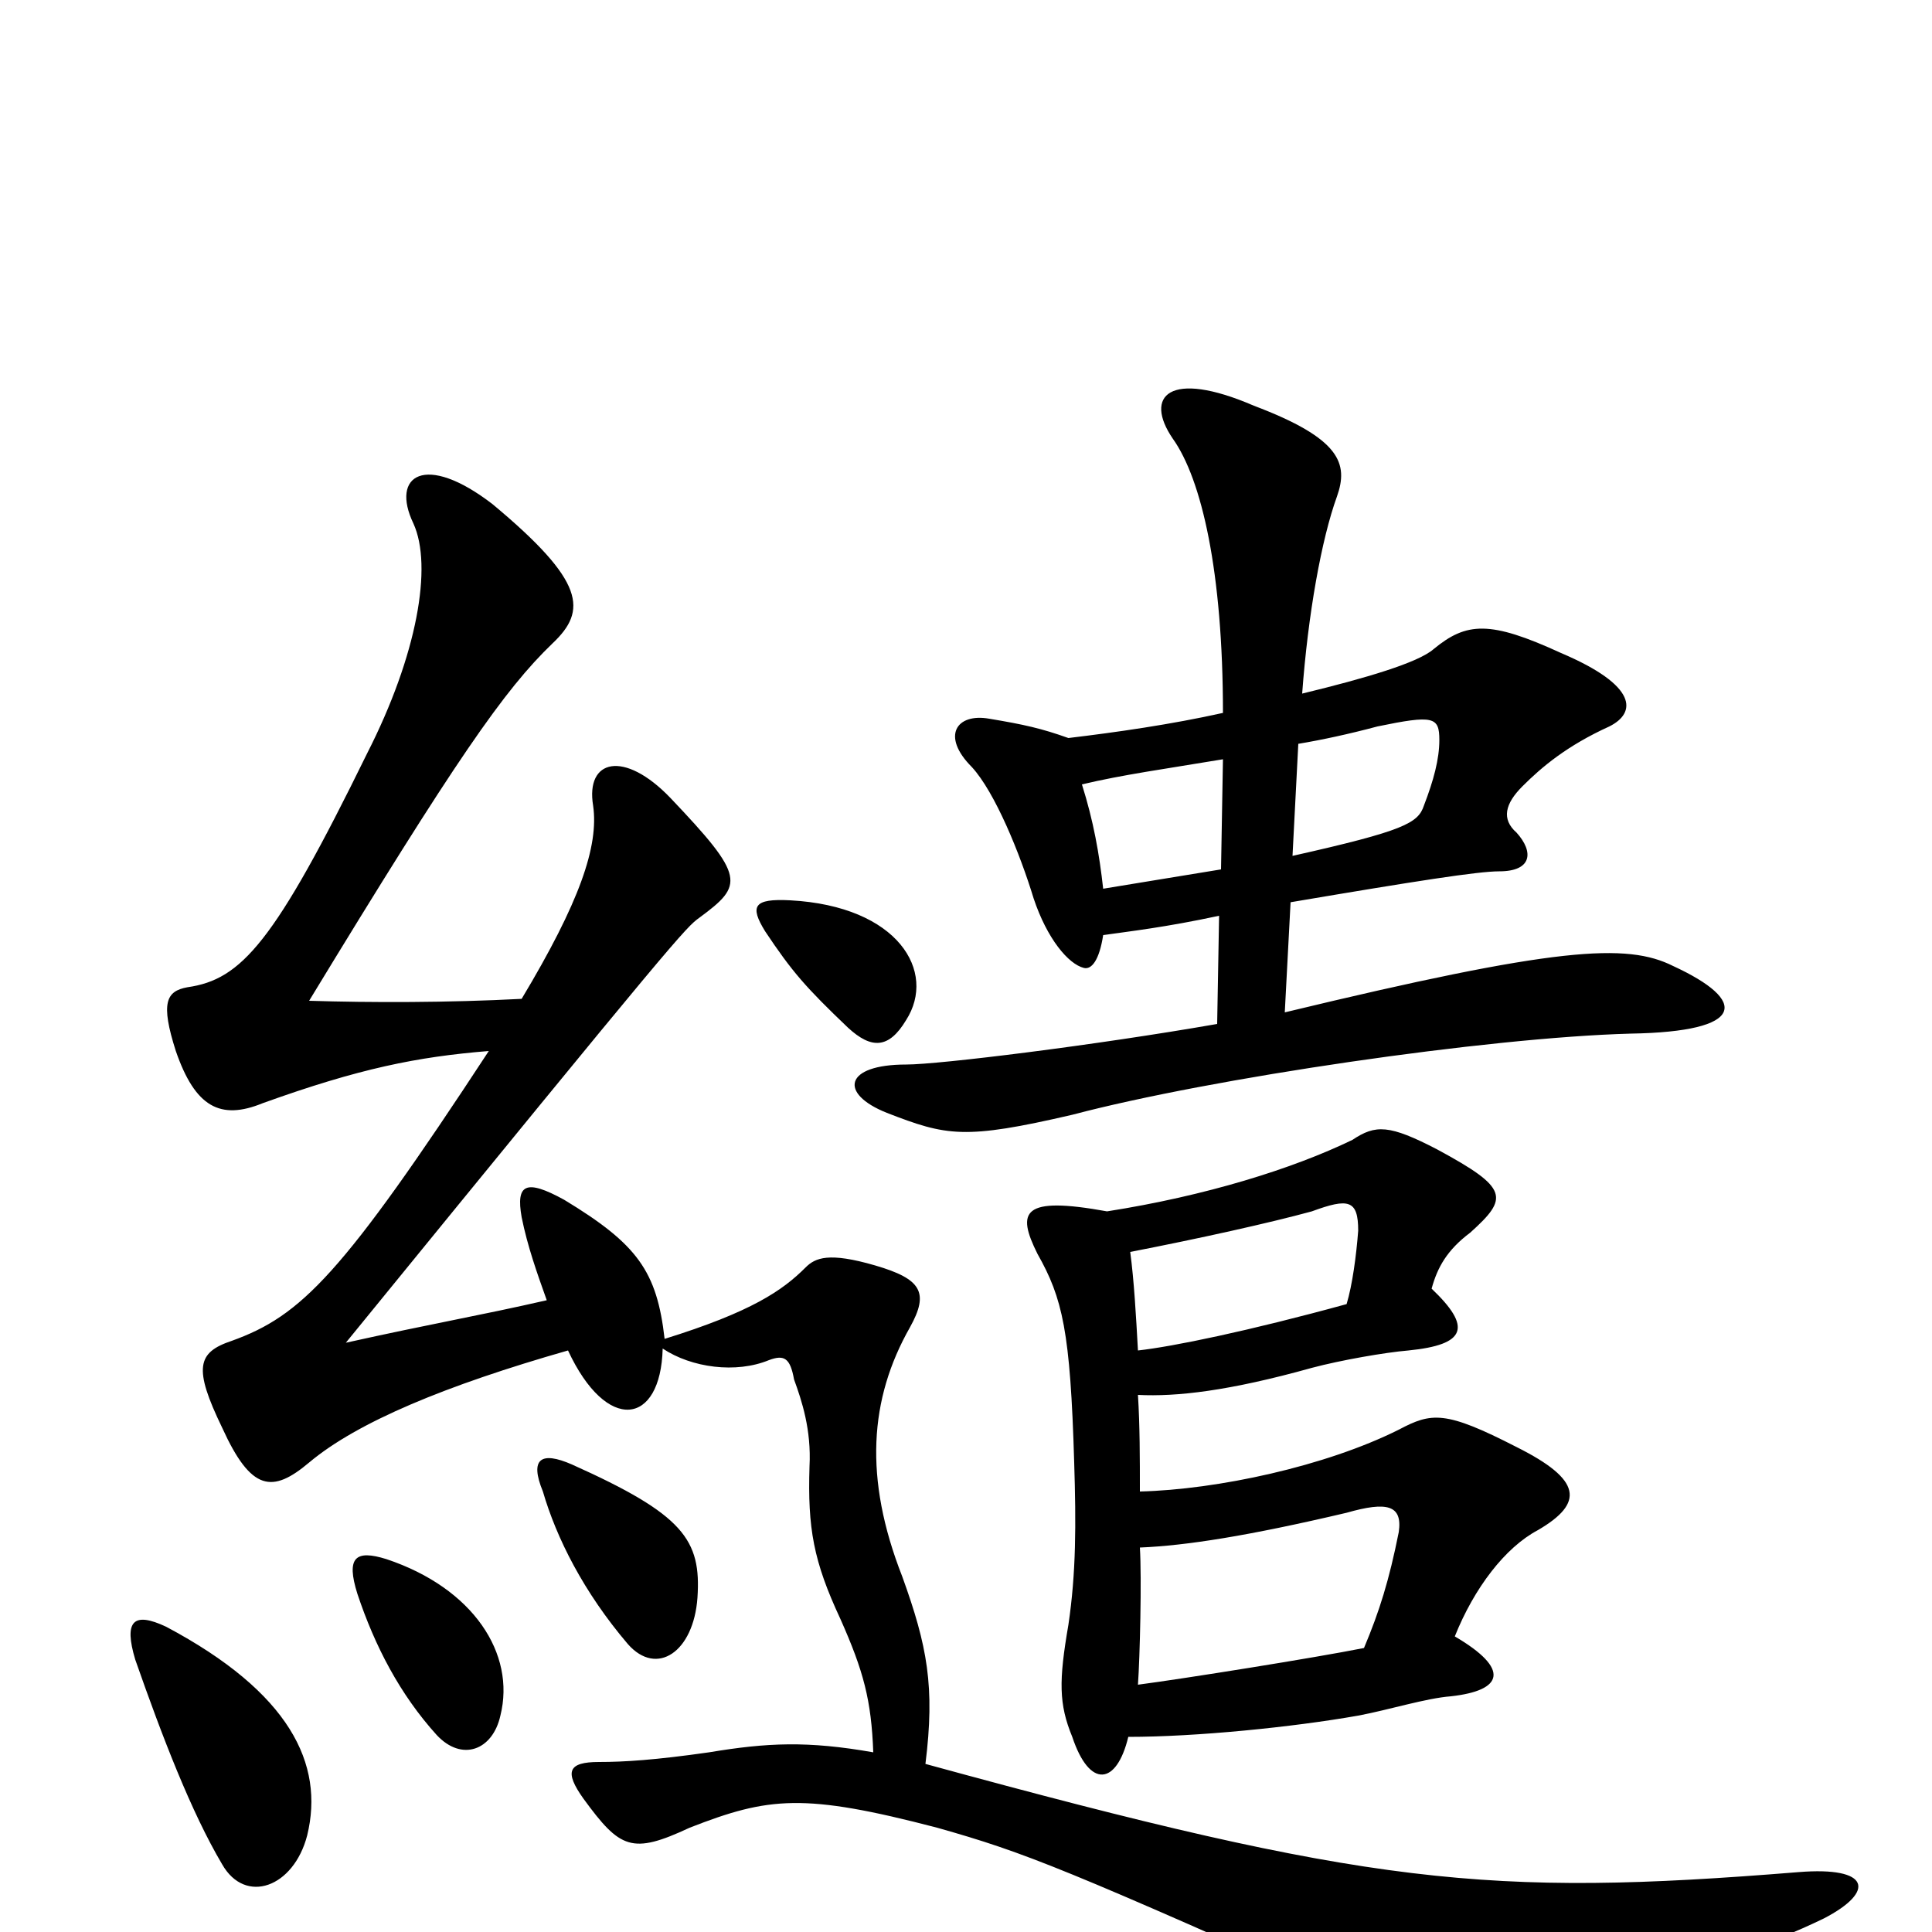 <svg xmlns="http://www.w3.org/2000/svg" viewBox="0 -1000 1000 1000">
	<path fill="#000000" d="M159 -50C168 -87 150 -124 86 -158C69 -166 64 -161 70 -141C84 -101 99 -62 115 -35C127 -14 152 -23 159 -50ZM259 -112C267 -144 245 -178 200 -193C184 -198 179 -194 185 -175C194 -148 207 -123 226 -102C239 -88 255 -94 259 -112ZM361 -173C363 -203 354 -216 296 -242C280 -249 274 -245 281 -228C288 -204 302 -176 325 -149C340 -132 359 -145 361 -173ZM590 -199C614 -200 646 -205 697 -217C718 -223 726 -221 724 -207C719 -182 714 -166 706 -147C681 -142 612 -131 589 -128C590 -142 591 -183 590 -199ZM585 -352C621 -359 657 -367 679 -373C698 -380 703 -379 703 -363C702 -350 700 -335 697 -325C646 -311 607 -303 589 -301C588 -319 587 -337 585 -352ZM589 -278C609 -277 636 -280 679 -292C694 -296 717 -300 729 -301C759 -304 762 -313 741 -333C744 -344 749 -353 761 -362C781 -380 781 -385 744 -405C719 -418 712 -418 700 -410C669 -395 624 -381 573 -373C529 -381 526 -373 537 -351C550 -328 554 -311 556 -243C557 -211 557 -186 553 -159C548 -130 548 -118 555 -101C564 -74 578 -76 584 -101C619 -101 669 -106 703 -112C719 -115 738 -121 751 -122C778 -125 782 -136 753 -153C763 -178 779 -199 796 -208C820 -222 819 -234 785 -251C748 -270 741 -269 724 -260C686 -241 630 -229 590 -228C590 -245 590 -262 589 -278ZM633 -631C606 -625 578 -621 553 -618C539 -623 530 -625 512 -628C495 -631 487 -619 503 -603C515 -590 528 -558 535 -535C542 -514 553 -501 561 -499C565 -498 569 -503 571 -516C585 -518 603 -520 631 -526L630 -470C567 -459 486 -449 469 -449C437 -449 434 -434 459 -424C490 -412 499 -410 555 -423C627 -442 770 -463 844 -465C904 -466 905 -482 866 -500C842 -512 806 -510 665 -476L668 -533C733 -544 765 -549 776 -549C793 -549 794 -559 785 -569C777 -576 779 -584 788 -593C798 -603 811 -614 833 -624C847 -631 848 -645 808 -662C771 -679 759 -678 742 -664C734 -657 707 -649 674 -641C677 -682 684 -721 692 -743C698 -760 694 -773 649 -790C605 -809 592 -795 607 -773C622 -752 633 -704 633 -631ZM632 -550C614 -547 595 -544 571 -540C569 -558 566 -575 560 -594C581 -599 603 -602 633 -607ZM672 -615C684 -617 698 -620 713 -624C742 -630 745 -629 745 -617C745 -607 742 -596 737 -583C734 -574 727 -570 669 -557ZM479 -87C484 -127 480 -148 467 -184C447 -235 450 -276 471 -313C481 -331 477 -338 453 -345C429 -352 422 -349 417 -344C405 -332 389 -321 344 -307C340 -342 330 -356 292 -379C272 -390 267 -387 270 -370C273 -355 278 -341 283 -327C248 -319 224 -315 179 -305C351 -516 355 -520 362 -525C385 -542 386 -546 347 -587C323 -612 303 -607 307 -583C310 -562 300 -533 270 -483C232 -481 192 -481 160 -482C236 -607 261 -643 286 -667C304 -684 303 -699 255 -739C220 -766 202 -754 214 -729C224 -707 216 -661 190 -610C142 -512 125 -493 97 -489C86 -487 83 -481 91 -456C101 -427 114 -420 136 -429C186 -447 216 -453 253 -456C177 -340 156 -319 120 -306C102 -300 100 -292 115 -261C130 -228 141 -227 160 -243C185 -264 231 -283 294 -301C314 -258 342 -262 343 -302C358 -292 381 -289 398 -296C406 -299 409 -297 411 -286C415 -275 420 -260 419 -241C418 -209 421 -192 435 -162C447 -135 451 -120 452 -93C418 -99 397 -98 367 -93C339 -89 323 -88 310 -88C294 -88 292 -83 302 -69C321 -43 327 -40 357 -54C398 -70 416 -72 485 -54C531 -41 551 -33 712 39C742 51 763 53 790 45C890 15 915 7 944 -7C971 -21 968 -34 931 -31C770 -18 709 -24 479 -87ZM469 -472C485 -497 465 -531 409 -534C390 -535 388 -531 396 -518C410 -497 417 -489 439 -468C451 -457 460 -457 469 -472Z"/>
</svg>